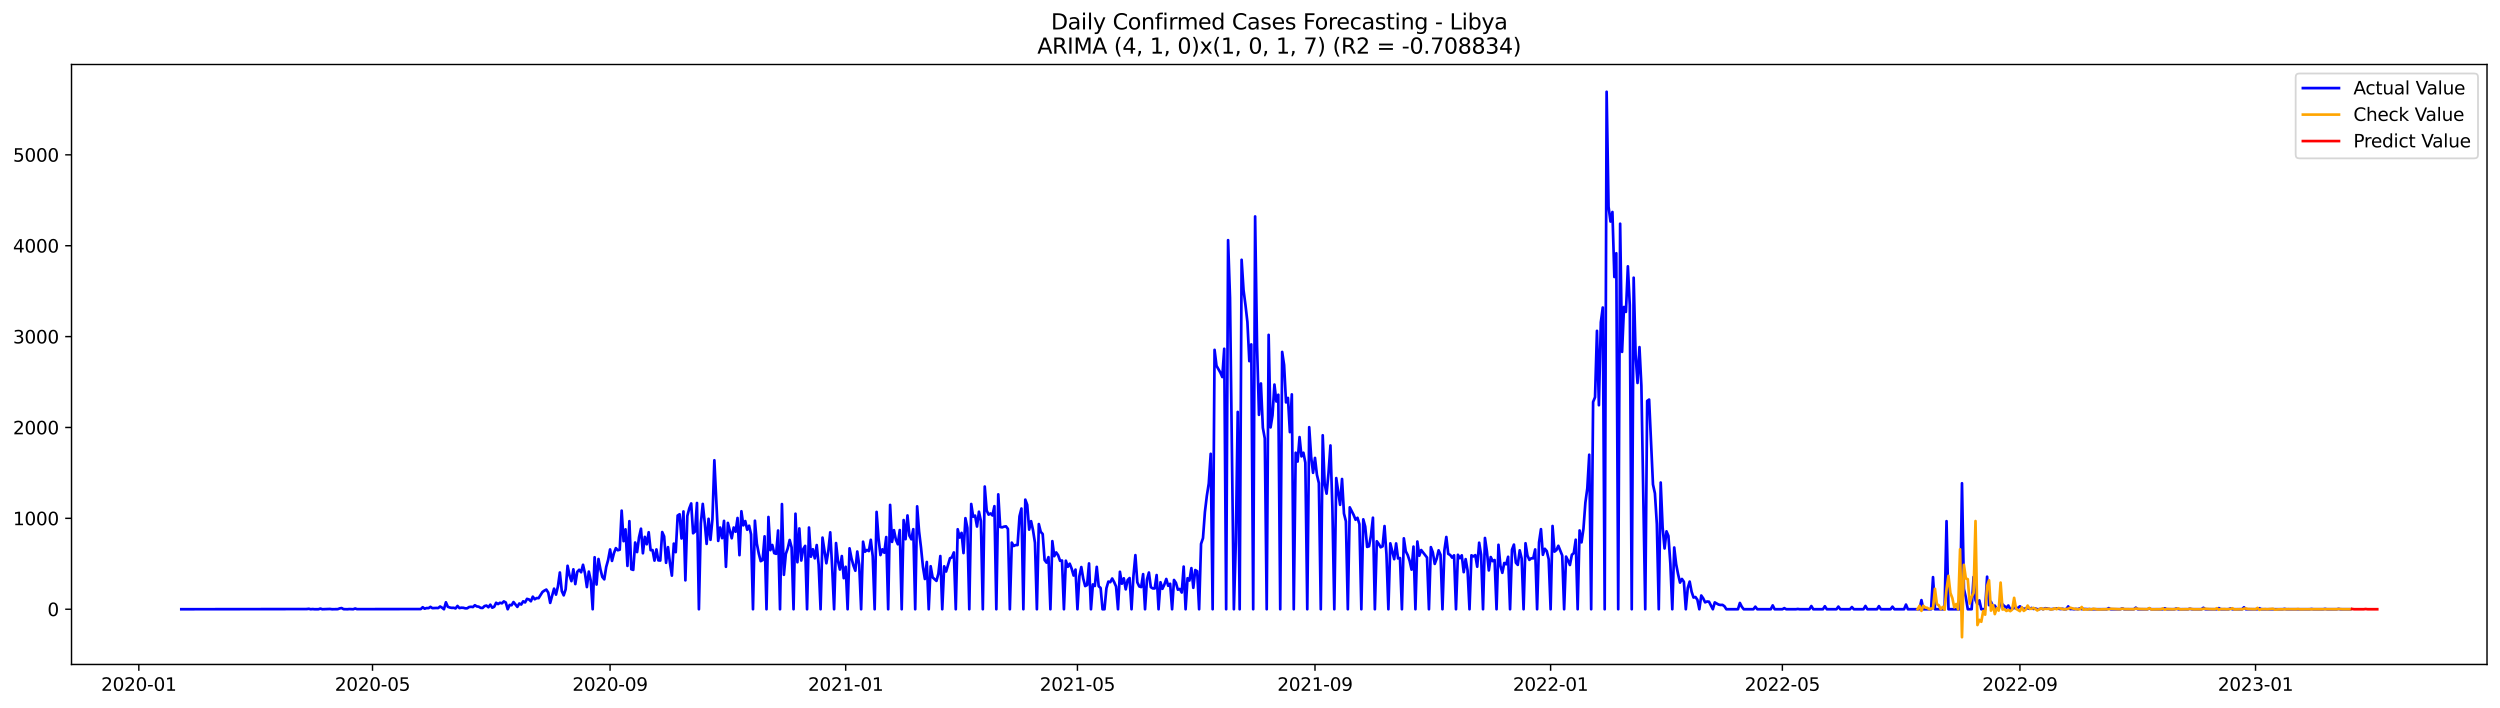 <?xml version="1.0" encoding="utf-8" standalone="no"?>
<!DOCTYPE svg PUBLIC "-//W3C//DTD SVG 1.1//EN"
  "http://www.w3.org/Graphics/SVG/1.1/DTD/svg11.dtd">
<svg xmlns:xlink="http://www.w3.org/1999/xlink" width="1386.05pt" height="392.274pt" viewBox="0 0 1386.05 392.274" xmlns="http://www.w3.org/2000/svg" version="1.1">
 <defs>
  <style type="text/css">*{stroke-linejoin: round; stroke-linecap: butt}</style>
 </defs>
 <g id="figure_1">
  <g id="patch_1">
   <path d="M 0 392.274 
L 1386.05 392.274 
L 1386.05 0 
L 0 0 
z
" style="fill: #ffffff"/>
  </g>
  <g id="axes_1">
   <g id="patch_2">
    <path d="M 39.65 368.396 
L 1378.85 368.396 
L 1378.85 35.755 
L 39.65 35.755 
z
" style="fill: #ffffff"/>
   </g>
   <g id="matplotlib.axis_1">
    <g id="xtick_1">
     <g id="line2d_1">
      <defs>
       <path id="m3327e5bf9e" d="M 0 0 
L 0 3.5 
" style="stroke: #000000; stroke-width: 0.8"/>
      </defs>
      <g>
       <use xlink:href="#m3327e5bf9e" x="76.966" y="368.396" style="stroke: #000000; stroke-width: 0.8"/>
      </g>
     </g>
     <g id="text_1">
      <!-- 2020-01 -->
      <g transform="translate(56.075 382.994)scale(0.1 -0.1)">
       <defs>
        <path id="DejaVuSans-32" d="M 1228 531 
L 3431 531 
L 3431 0 
L 469 0 
L 469 531 
Q 828 903 1448 1529 
Q 2069 2156 2228 2338 
Q 2531 2678 2651 2914 
Q 2772 3150 2772 3378 
Q 2772 3750 2511 3984 
Q 2250 4219 1831 4219 
Q 1534 4219 1204 4116 
Q 875 4013 500 3803 
L 500 4441 
Q 881 4594 1212 4672 
Q 1544 4750 1819 4750 
Q 2544 4750 2975 4387 
Q 3406 4025 3406 3419 
Q 3406 3131 3298 2873 
Q 3191 2616 2906 2266 
Q 2828 2175 2409 1742 
Q 1991 1309 1228 531 
z
" transform="scale(0.016)"/>
        <path id="DejaVuSans-30" d="M 2034 4250 
Q 1547 4250 1301 3770 
Q 1056 3291 1056 2328 
Q 1056 1369 1301 889 
Q 1547 409 2034 409 
Q 2525 409 2770 889 
Q 3016 1369 3016 2328 
Q 3016 3291 2770 3770 
Q 2525 4250 2034 4250 
z
M 2034 4750 
Q 2819 4750 3233 4129 
Q 3647 3509 3647 2328 
Q 3647 1150 3233 529 
Q 2819 -91 2034 -91 
Q 1250 -91 836 529 
Q 422 1150 422 2328 
Q 422 3509 836 4129 
Q 1250 4750 2034 4750 
z
" transform="scale(0.016)"/>
        <path id="DejaVuSans-2d" d="M 313 2009 
L 1997 2009 
L 1997 1497 
L 313 1497 
L 313 2009 
z
" transform="scale(0.016)"/>
        <path id="DejaVuSans-31" d="M 794 531 
L 1825 531 
L 1825 4091 
L 703 3866 
L 703 4441 
L 1819 4666 
L 2450 4666 
L 2450 531 
L 3481 531 
L 3481 0 
L 794 0 
L 794 531 
z
" transform="scale(0.016)"/>
       </defs>
       <use xlink:href="#DejaVuSans-32"/>
       <use xlink:href="#DejaVuSans-30" x="63.623"/>
       <use xlink:href="#DejaVuSans-32" x="127.246"/>
       <use xlink:href="#DejaVuSans-30" x="190.869"/>
       <use xlink:href="#DejaVuSans-2d" x="254.492"/>
       <use xlink:href="#DejaVuSans-30" x="290.576"/>
       <use xlink:href="#DejaVuSans-31" x="354.199"/>
      </g>
     </g>
    </g>
    <g id="xtick_2">
     <g id="line2d_2">
      <g>
       <use xlink:href="#m3327e5bf9e" x="206.528" y="368.396" style="stroke: #000000; stroke-width: 0.8"/>
      </g>
     </g>
     <g id="text_2">
      <!-- 2020-05 -->
      <g transform="translate(185.637 382.994)scale(0.1 -0.1)">
       <defs>
        <path id="DejaVuSans-35" d="M 691 4666 
L 3169 4666 
L 3169 4134 
L 1269 4134 
L 1269 2991 
Q 1406 3038 1543 3061 
Q 1681 3084 1819 3084 
Q 2600 3084 3056 2656 
Q 3513 2228 3513 1497 
Q 3513 744 3044 326 
Q 2575 -91 1722 -91 
Q 1428 -91 1123 -41 
Q 819 9 494 109 
L 494 744 
Q 775 591 1075 516 
Q 1375 441 1709 441 
Q 2250 441 2565 725 
Q 2881 1009 2881 1497 
Q 2881 1984 2565 2268 
Q 2250 2553 1709 2553 
Q 1456 2553 1204 2497 
Q 953 2441 691 2322 
L 691 4666 
z
" transform="scale(0.016)"/>
       </defs>
       <use xlink:href="#DejaVuSans-32"/>
       <use xlink:href="#DejaVuSans-30" x="63.623"/>
       <use xlink:href="#DejaVuSans-32" x="127.246"/>
       <use xlink:href="#DejaVuSans-30" x="190.869"/>
       <use xlink:href="#DejaVuSans-2d" x="254.492"/>
       <use xlink:href="#DejaVuSans-30" x="290.576"/>
       <use xlink:href="#DejaVuSans-35" x="354.199"/>
      </g>
     </g>
    </g>
    <g id="xtick_3">
     <g id="line2d_3">
      <g>
       <use xlink:href="#m3327e5bf9e" x="338.232" y="368.396" style="stroke: #000000; stroke-width: 0.8"/>
      </g>
     </g>
     <g id="text_3">
      <!-- 2020-09 -->
      <g transform="translate(317.34 382.994)scale(0.1 -0.1)">
       <defs>
        <path id="DejaVuSans-39" d="M 703 97 
L 703 672 
Q 941 559 1184 500 
Q 1428 441 1663 441 
Q 2288 441 2617 861 
Q 2947 1281 2994 2138 
Q 2813 1869 2534 1725 
Q 2256 1581 1919 1581 
Q 1219 1581 811 2004 
Q 403 2428 403 3163 
Q 403 3881 828 4315 
Q 1253 4750 1959 4750 
Q 2769 4750 3195 4129 
Q 3622 3509 3622 2328 
Q 3622 1225 3098 567 
Q 2575 -91 1691 -91 
Q 1453 -91 1209 -44 
Q 966 3 703 97 
z
M 1959 2075 
Q 2384 2075 2632 2365 
Q 2881 2656 2881 3163 
Q 2881 3666 2632 3958 
Q 2384 4250 1959 4250 
Q 1534 4250 1286 3958 
Q 1038 3666 1038 3163 
Q 1038 2656 1286 2365 
Q 1534 2075 1959 2075 
z
" transform="scale(0.016)"/>
       </defs>
       <use xlink:href="#DejaVuSans-32"/>
       <use xlink:href="#DejaVuSans-30" x="63.623"/>
       <use xlink:href="#DejaVuSans-32" x="127.246"/>
       <use xlink:href="#DejaVuSans-30" x="190.869"/>
       <use xlink:href="#DejaVuSans-2d" x="254.492"/>
       <use xlink:href="#DejaVuSans-30" x="290.576"/>
       <use xlink:href="#DejaVuSans-39" x="354.199"/>
      </g>
     </g>
    </g>
    <g id="xtick_4">
     <g id="line2d_4">
      <g>
       <use xlink:href="#m3327e5bf9e" x="468.864" y="368.396" style="stroke: #000000; stroke-width: 0.8"/>
      </g>
     </g>
     <g id="text_4">
      <!-- 2021-01 -->
      <g transform="translate(447.973 382.994)scale(0.1 -0.1)">
       <use xlink:href="#DejaVuSans-32"/>
       <use xlink:href="#DejaVuSans-30" x="63.623"/>
       <use xlink:href="#DejaVuSans-32" x="127.246"/>
       <use xlink:href="#DejaVuSans-31" x="190.869"/>
       <use xlink:href="#DejaVuSans-2d" x="254.492"/>
       <use xlink:href="#DejaVuSans-30" x="290.576"/>
       <use xlink:href="#DejaVuSans-31" x="354.199"/>
      </g>
     </g>
    </g>
    <g id="xtick_5">
     <g id="line2d_5">
      <g>
       <use xlink:href="#m3327e5bf9e" x="597.356" y="368.396" style="stroke: #000000; stroke-width: 0.8"/>
      </g>
     </g>
     <g id="text_5">
      <!-- 2021-05 -->
      <g transform="translate(576.464 382.994)scale(0.1 -0.1)">
       <use xlink:href="#DejaVuSans-32"/>
       <use xlink:href="#DejaVuSans-30" x="63.623"/>
       <use xlink:href="#DejaVuSans-32" x="127.246"/>
       <use xlink:href="#DejaVuSans-31" x="190.869"/>
       <use xlink:href="#DejaVuSans-2d" x="254.492"/>
       <use xlink:href="#DejaVuSans-30" x="290.576"/>
       <use xlink:href="#DejaVuSans-35" x="354.199"/>
      </g>
     </g>
    </g>
    <g id="xtick_6">
     <g id="line2d_6">
      <g>
       <use xlink:href="#m3327e5bf9e" x="729.059" y="368.396" style="stroke: #000000; stroke-width: 0.8"/>
      </g>
     </g>
     <g id="text_6">
      <!-- 2021-09 -->
      <g transform="translate(708.168 382.994)scale(0.1 -0.1)">
       <use xlink:href="#DejaVuSans-32"/>
       <use xlink:href="#DejaVuSans-30" x="63.623"/>
       <use xlink:href="#DejaVuSans-32" x="127.246"/>
       <use xlink:href="#DejaVuSans-31" x="190.869"/>
       <use xlink:href="#DejaVuSans-2d" x="254.492"/>
       <use xlink:href="#DejaVuSans-30" x="290.576"/>
       <use xlink:href="#DejaVuSans-39" x="354.199"/>
      </g>
     </g>
    </g>
    <g id="xtick_7">
     <g id="line2d_7">
      <g>
       <use xlink:href="#m3327e5bf9e" x="859.692" y="368.396" style="stroke: #000000; stroke-width: 0.8"/>
      </g>
     </g>
     <g id="text_7">
      <!-- 2022-01 -->
      <g transform="translate(838.8 382.994)scale(0.1 -0.1)">
       <use xlink:href="#DejaVuSans-32"/>
       <use xlink:href="#DejaVuSans-30" x="63.623"/>
       <use xlink:href="#DejaVuSans-32" x="127.246"/>
       <use xlink:href="#DejaVuSans-32" x="190.869"/>
       <use xlink:href="#DejaVuSans-2d" x="254.492"/>
       <use xlink:href="#DejaVuSans-30" x="290.576"/>
       <use xlink:href="#DejaVuSans-31" x="354.199"/>
      </g>
     </g>
    </g>
    <g id="xtick_8">
     <g id="line2d_8">
      <g>
       <use xlink:href="#m3327e5bf9e" x="988.183" y="368.396" style="stroke: #000000; stroke-width: 0.8"/>
      </g>
     </g>
     <g id="text_8">
      <!-- 2022-05 -->
      <g transform="translate(967.292 382.994)scale(0.1 -0.1)">
       <use xlink:href="#DejaVuSans-32"/>
       <use xlink:href="#DejaVuSans-30" x="63.623"/>
       <use xlink:href="#DejaVuSans-32" x="127.246"/>
       <use xlink:href="#DejaVuSans-32" x="190.869"/>
       <use xlink:href="#DejaVuSans-2d" x="254.492"/>
       <use xlink:href="#DejaVuSans-30" x="290.576"/>
       <use xlink:href="#DejaVuSans-35" x="354.199"/>
      </g>
     </g>
    </g>
    <g id="xtick_9">
     <g id="line2d_9">
      <g>
       <use xlink:href="#m3327e5bf9e" x="1119.887" y="368.396" style="stroke: #000000; stroke-width: 0.8"/>
      </g>
     </g>
     <g id="text_9">
      <!-- 2022-09 -->
      <g transform="translate(1098.995 382.994)scale(0.1 -0.1)">
       <use xlink:href="#DejaVuSans-32"/>
       <use xlink:href="#DejaVuSans-30" x="63.623"/>
       <use xlink:href="#DejaVuSans-32" x="127.246"/>
       <use xlink:href="#DejaVuSans-32" x="190.869"/>
       <use xlink:href="#DejaVuSans-2d" x="254.492"/>
       <use xlink:href="#DejaVuSans-30" x="290.576"/>
       <use xlink:href="#DejaVuSans-39" x="354.199"/>
      </g>
     </g>
    </g>
    <g id="xtick_10">
     <g id="line2d_10">
      <g>
       <use xlink:href="#m3327e5bf9e" x="1250.519" y="368.396" style="stroke: #000000; stroke-width: 0.8"/>
      </g>
     </g>
     <g id="text_10">
      <!-- 2023-01 -->
      <g transform="translate(1229.628 382.994)scale(0.1 -0.1)">
       <defs>
        <path id="DejaVuSans-33" d="M 2597 2516 
Q 3050 2419 3304 2112 
Q 3559 1806 3559 1356 
Q 3559 666 3084 287 
Q 2609 -91 1734 -91 
Q 1441 -91 1130 -33 
Q 819 25 488 141 
L 488 750 
Q 750 597 1062 519 
Q 1375 441 1716 441 
Q 2309 441 2620 675 
Q 2931 909 2931 1356 
Q 2931 1769 2642 2001 
Q 2353 2234 1838 2234 
L 1294 2234 
L 1294 2753 
L 1863 2753 
Q 2328 2753 2575 2939 
Q 2822 3125 2822 3475 
Q 2822 3834 2567 4026 
Q 2313 4219 1838 4219 
Q 1578 4219 1281 4162 
Q 984 4106 628 3988 
L 628 4550 
Q 988 4650 1302 4700 
Q 1616 4750 1894 4750 
Q 2613 4750 3031 4423 
Q 3450 4097 3450 3541 
Q 3450 3153 3228 2886 
Q 3006 2619 2597 2516 
z
" transform="scale(0.016)"/>
       </defs>
       <use xlink:href="#DejaVuSans-32"/>
       <use xlink:href="#DejaVuSans-30" x="63.623"/>
       <use xlink:href="#DejaVuSans-32" x="127.246"/>
       <use xlink:href="#DejaVuSans-33" x="190.869"/>
       <use xlink:href="#DejaVuSans-2d" x="254.492"/>
       <use xlink:href="#DejaVuSans-30" x="290.576"/>
       <use xlink:href="#DejaVuSans-31" x="354.199"/>
      </g>
     </g>
    </g>
   </g>
   <g id="matplotlib.axis_2">
    <g id="ytick_1">
     <g id="line2d_11">
      <defs>
       <path id="m303f64613f" d="M 0 0 
L -3.5 0 
" style="stroke: #000000; stroke-width: 0.8"/>
      </defs>
      <g>
       <use xlink:href="#m303f64613f" x="39.65" y="337.772" style="stroke: #000000; stroke-width: 0.8"/>
      </g>
     </g>
     <g id="text_11">
      <!-- 0 -->
      <g transform="translate(26.288 341.571)scale(0.1 -0.1)">
       <use xlink:href="#DejaVuSans-30"/>
      </g>
     </g>
    </g>
    <g id="ytick_2">
     <g id="line2d_12">
      <g>
       <use xlink:href="#m303f64613f" x="39.65" y="287.386" style="stroke: #000000; stroke-width: 0.8"/>
      </g>
     </g>
     <g id="text_12">
      <!-- 1000 -->
      <g transform="translate(7.2 291.186)scale(0.1 -0.1)">
       <use xlink:href="#DejaVuSans-31"/>
       <use xlink:href="#DejaVuSans-30" x="63.623"/>
       <use xlink:href="#DejaVuSans-30" x="127.246"/>
       <use xlink:href="#DejaVuSans-30" x="190.869"/>
      </g>
     </g>
    </g>
    <g id="ytick_3">
     <g id="line2d_13">
      <g>
       <use xlink:href="#m303f64613f" x="39.65" y="237.001" style="stroke: #000000; stroke-width: 0.8"/>
      </g>
     </g>
     <g id="text_13">
      <!-- 2000 -->
      <g transform="translate(7.2 240.8)scale(0.1 -0.1)">
       <use xlink:href="#DejaVuSans-32"/>
       <use xlink:href="#DejaVuSans-30" x="63.623"/>
       <use xlink:href="#DejaVuSans-30" x="127.246"/>
       <use xlink:href="#DejaVuSans-30" x="190.869"/>
      </g>
     </g>
    </g>
    <g id="ytick_4">
     <g id="line2d_14">
      <g>
       <use xlink:href="#m303f64613f" x="39.65" y="186.615" style="stroke: #000000; stroke-width: 0.8"/>
      </g>
     </g>
     <g id="text_14">
      <!-- 3000 -->
      <g transform="translate(7.2 190.414)scale(0.1 -0.1)">
       <use xlink:href="#DejaVuSans-33"/>
       <use xlink:href="#DejaVuSans-30" x="63.623"/>
       <use xlink:href="#DejaVuSans-30" x="127.246"/>
       <use xlink:href="#DejaVuSans-30" x="190.869"/>
      </g>
     </g>
    </g>
    <g id="ytick_5">
     <g id="line2d_15">
      <g>
       <use xlink:href="#m303f64613f" x="39.65" y="136.229" style="stroke: #000000; stroke-width: 0.8"/>
      </g>
     </g>
     <g id="text_15">
      <!-- 4000 -->
      <g transform="translate(7.2 140.028)scale(0.1 -0.1)">
       <defs>
        <path id="DejaVuSans-34" d="M 2419 4116 
L 825 1625 
L 2419 1625 
L 2419 4116 
z
M 2253 4666 
L 3047 4666 
L 3047 1625 
L 3713 1625 
L 3713 1100 
L 3047 1100 
L 3047 0 
L 2419 0 
L 2419 1100 
L 313 1100 
L 313 1709 
L 2253 4666 
z
" transform="scale(0.016)"/>
       </defs>
       <use xlink:href="#DejaVuSans-34"/>
       <use xlink:href="#DejaVuSans-30" x="63.623"/>
       <use xlink:href="#DejaVuSans-30" x="127.246"/>
       <use xlink:href="#DejaVuSans-30" x="190.869"/>
      </g>
     </g>
    </g>
    <g id="ytick_6">
     <g id="line2d_16">
      <g>
       <use xlink:href="#m303f64613f" x="39.65" y="85.843" style="stroke: #000000; stroke-width: 0.8"/>
      </g>
     </g>
     <g id="text_16">
      <!-- 5000 -->
      <g transform="translate(7.2 89.642)scale(0.1 -0.1)">
       <use xlink:href="#DejaVuSans-35"/>
       <use xlink:href="#DejaVuSans-30" x="63.623"/>
       <use xlink:href="#DejaVuSans-30" x="127.246"/>
       <use xlink:href="#DejaVuSans-30" x="190.869"/>
      </g>
     </g>
    </g>
   </g>
   <g id="line2d_17">
    <path d="M 100.523 337.772 
L 170.122 337.671 
L 171.193 337.52 
L 172.264 337.772 
L 173.334 337.671 
L 174.405 337.772 
L 176.547 337.772 
L 177.617 337.419 
L 178.688 337.772 
L 182.971 337.621 
L 184.042 337.772 
L 187.254 337.722 
L 188.325 337.319 
L 189.396 337.117 
L 190.467 337.722 
L 192.608 337.772 
L 193.679 337.671 
L 195.82 337.772 
L 196.891 337.369 
L 197.962 337.722 
L 233.297 337.671 
L 234.368 336.664 
L 235.439 337.47 
L 236.509 337.117 
L 237.58 337.168 
L 238.651 336.462 
L 239.722 337.168 
L 241.863 337.067 
L 242.934 337.117 
L 244.005 336.261 
L 245.075 336.916 
L 246.146 337.772 
L 247.217 333.943 
L 248.288 336.412 
L 249.358 336.815 
L 250.429 337.016 
L 251.5 336.966 
L 252.571 337.319 
L 253.641 335.958 
L 254.712 337.117 
L 255.783 336.916 
L 256.854 336.966 
L 257.925 337.268 
L 258.995 337.268 
L 260.066 336.563 
L 261.137 336.412 
L 262.208 336.563 
L 263.278 335.555 
L 264.349 336.21 
L 265.42 336.361 
L 266.491 337.016 
L 267.561 337.067 
L 268.632 336.009 
L 269.703 335.757 
L 270.774 336.664 
L 271.844 335.253 
L 272.915 336.916 
L 273.986 336.412 
L 275.057 334.195 
L 276.127 334.9 
L 277.198 334.195 
L 278.269 334.497 
L 279.34 333.439 
L 280.41 334.044 
L 281.481 337.772 
L 282.552 335.404 
L 283.623 335.555 
L 284.694 333.792 
L 286.835 336.462 
L 287.906 334.598 
L 288.977 335.152 
L 290.047 333.389 
L 291.118 333.993 
L 292.189 332.028 
L 293.26 332.33 
L 294.33 333.338 
L 295.401 330.819 
L 296.472 332.23 
L 297.543 331.575 
L 298.613 331.625 
L 300.755 328.199 
L 301.826 327.443 
L 302.896 326.889 
L 303.967 328.552 
L 305.038 334.245 
L 307.179 326.385 
L 308.25 329.66 
L 309.321 325.125 
L 310.392 317.416 
L 311.463 327.695 
L 312.533 330.063 
L 313.604 326.738 
L 314.675 313.688 
L 315.746 318.978 
L 316.816 322.203 
L 317.887 315.653 
L 318.958 323.815 
L 320.029 317.064 
L 321.099 315.905 
L 322.17 317.265 
L 323.241 313.134 
L 324.312 317.87 
L 325.382 325.478 
L 326.453 316.912 
L 327.524 321.85 
L 328.595 337.772 
L 329.665 308.951 
L 330.736 324.067 
L 331.807 309.909 
L 332.878 315.602 
L 333.948 319.885 
L 335.019 321.195 
L 336.09 314.343 
L 337.161 310.413 
L 338.232 304.618 
L 339.302 310.967 
L 340.373 306.684 
L 341.444 303.913 
L 342.515 305.072 
L 343.585 304.769 
L 344.656 283.104 
L 345.727 300.033 
L 346.798 293.483 
L 347.868 313.738 
L 348.939 288.948 
L 350.01 315.602 
L 351.081 315.955 
L 352.151 300.789 
L 353.222 306.079 
L 354.293 297.867 
L 355.364 293.13 
L 356.434 306.735 
L 357.505 297.665 
L 358.576 301.746 
L 359.647 295.095 
L 360.717 305.021 
L 361.788 304.971 
L 362.859 310.816 
L 363.93 304.618 
L 365.001 310.665 
L 366.071 310.765 
L 367.142 294.995 
L 368.213 297.413 
L 369.284 312.025 
L 370.354 303.359 
L 371.425 312.126 
L 372.496 319.129 
L 373.567 301.394 
L 374.637 306.13 
L 375.708 285.824 
L 376.779 285.119 
L 377.85 298.522 
L 378.92 283.557 
L 379.991 321.749 
L 381.062 286.076 
L 382.133 281.894 
L 383.203 279.123 
L 384.274 295.65 
L 385.345 294.692 
L 386.416 278.871 
L 387.487 337.772 
L 388.557 290.158 
L 389.628 279.375 
L 390.699 289.553 
L 391.77 301.545 
L 392.84 287.638 
L 393.911 299.277 
L 394.982 287.89 
L 396.053 255.19 
L 398.194 299.882 
L 399.265 292.475 
L 400.336 298.37 
L 401.406 288.797 
L 402.477 314.242 
L 403.548 289.906 
L 405.689 298.421 
L 406.76 292.475 
L 407.831 294.793 
L 408.902 287.185 
L 409.972 307.793 
L 411.043 283.456 
L 412.114 291.266 
L 413.185 288.898 
L 414.256 293.685 
L 415.326 291.468 
L 416.397 296.254 
L 417.468 337.772 
L 418.539 288.696 
L 419.609 301.394 
L 420.68 306.936 
L 421.751 311.118 
L 422.822 310.513 
L 423.892 297.363 
L 424.963 337.772 
L 426.034 286.631 
L 427.105 305.021 
L 428.175 302.149 
L 429.246 306.684 
L 430.317 307.037 
L 431.388 294.138 
L 432.458 337.772 
L 433.529 279.476 
L 434.6 318.676 
L 435.671 307.138 
L 436.741 304.014 
L 437.812 299.378 
L 438.883 303.51 
L 439.954 337.772 
L 441.025 284.817 
L 442.095 311.723 
L 443.166 292.979 
L 444.237 310.765 
L 445.308 304.467 
L 446.378 302.653 
L 447.449 337.772 
L 448.52 292.475 
L 449.591 308.649 
L 450.661 304.518 
L 451.732 309.556 
L 452.803 302.2 
L 453.874 313.134 
L 454.944 337.772 
L 456.015 298.068 
L 458.157 312.277 
L 459.227 305.525 
L 460.298 295.146 
L 461.369 314.544 
L 462.44 337.772 
L 463.51 301.091 
L 464.581 310.967 
L 465.652 315.754 
L 466.723 308.296 
L 467.794 320.54 
L 468.864 314.242 
L 469.935 337.772 
L 471.006 304.014 
L 472.077 309.506 
L 473.147 313.537 
L 474.218 316.409 
L 475.289 305.777 
L 476.36 313.234 
L 477.43 337.772 
L 478.501 300.336 
L 479.572 305.878 
L 480.643 304.921 
L 481.713 305.525 
L 482.784 299.277 
L 483.855 308.397 
L 484.926 337.772 
L 485.996 283.809 
L 487.067 298.421 
L 488.138 307.742 
L 489.209 304.568 
L 490.28 306.432 
L 491.35 297.766 
L 492.421 337.772 
L 493.492 279.929 
L 494.563 300.436 
L 495.633 293.937 
L 496.704 299.227 
L 497.775 301.746 
L 498.846 293.886 
L 499.916 337.772 
L 500.987 288.344 
L 502.058 298.925 
L 503.129 285.774 
L 504.199 297.01 
L 505.27 298.975 
L 506.341 293.382 
L 507.412 337.772 
L 508.482 280.735 
L 509.553 294.642 
L 510.624 303.56 
L 511.695 314.242 
L 512.765 320.994 
L 513.836 311.572 
L 514.907 337.772 
L 515.978 313.94 
L 517.049 320.087 
L 519.19 322.052 
L 520.261 318.021 
L 521.332 308.296 
L 522.402 337.772 
L 523.473 313.99 
L 524.544 316.862 
L 526.685 309.506 
L 527.756 309.002 
L 528.827 306.281 
L 529.898 337.772 
L 530.968 293.433 
L 532.039 298.018 
L 533.11 295.448 
L 534.181 306.634 
L 535.251 287.286 
L 536.322 292.677 
L 537.393 337.772 
L 538.464 279.425 
L 539.534 286.479 
L 540.605 285.875 
L 541.676 291.921 
L 542.747 283.708 
L 543.818 288.797 
L 544.888 337.772 
L 545.959 269.751 
L 547.03 283.003 
L 548.101 285.321 
L 549.171 284.666 
L 550.242 285.774 
L 551.313 280.635 
L 552.384 337.772 
L 553.454 274.085 
L 554.525 292.173 
L 555.596 292.375 
L 556.667 291.971 
L 557.737 291.82 
L 558.808 293.231 
L 559.879 337.772 
L 560.95 300.839 
L 562.02 302.704 
L 563.091 302.2 
L 564.162 302.2 
L 565.233 286.227 
L 566.303 281.945 
L 567.374 337.772 
L 568.445 277.007 
L 569.516 279.929 
L 570.587 293.634 
L 571.657 288.948 
L 572.728 293.987 
L 573.799 300.89 
L 574.87 337.772 
L 575.94 290.561 
L 577.011 294.894 
L 578.082 296.053 
L 579.153 310.513 
L 580.223 311.924 
L 581.294 308.901 
L 582.365 337.772 
L 583.436 300.033 
L 584.506 308.347 
L 585.577 306.281 
L 586.648 307.843 
L 587.719 310.917 
L 588.789 310.765 
L 589.86 337.772 
L 590.931 310.866 
L 592.002 314.242 
L 593.072 312.529 
L 594.143 315.25 
L 595.214 319.079 
L 596.285 315.804 
L 597.356 337.772 
L 598.426 319.482 
L 599.497 314.393 
L 600.568 320.792 
L 601.639 324.924 
L 602.709 324.37 
L 603.78 312.378 
L 604.851 337.772 
L 605.922 324.017 
L 606.992 324.873 
L 608.063 314.292 
L 609.134 325.025 
L 610.205 325.982 
L 611.275 337.772 
L 612.346 337.772 
L 613.417 326.133 
L 614.488 322.455 
L 615.558 322.757 
L 616.629 320.742 
L 617.7 322.707 
L 618.771 325.176 
L 619.842 337.772 
L 620.912 317.013 
L 621.983 323.614 
L 623.054 320.641 
L 624.125 326.738 
L 625.195 321.598 
L 626.266 320.49 
L 627.337 337.772 
L 628.408 319.331 
L 629.478 307.793 
L 630.549 322.858 
L 631.62 325.125 
L 632.691 325.478 
L 633.761 318.323 
L 634.832 337.772 
L 635.903 321.246 
L 636.974 317.416 
L 638.044 325.528 
L 639.115 326.234 
L 640.186 326.234 
L 641.257 318.827 
L 642.327 337.772 
L 643.398 322.808 
L 644.469 326.435 
L 645.54 324.118 
L 646.611 320.994 
L 647.681 324.773 
L 648.752 323.664 
L 649.823 337.772 
L 650.894 321.548 
L 651.964 323.16 
L 653.035 326.939 
L 654.106 326.536 
L 655.177 328.501 
L 656.247 314.141 
L 657.318 337.772 
L 658.389 320.591 
L 659.46 321.85 
L 660.53 314.998 
L 661.601 325.881 
L 662.672 316.056 
L 663.743 316.711 
L 664.813 337.772 
L 665.884 301.545 
L 666.955 298.37 
L 668.026 283.859 
L 669.096 274.891 
L 670.167 268.038 
L 671.238 251.612 
L 672.309 337.772 
L 673.38 193.971 
L 674.45 202.789 
L 676.592 206.568 
L 677.663 209.036 
L 678.733 193.366 
L 679.804 337.772 
L 680.875 133.155 
L 681.946 165.201 
L 684.087 337.772 
L 685.158 300.89 
L 686.229 228.385 
L 687.299 337.772 
L 688.37 144.039 
L 689.441 160.817 
L 690.512 169.081 
L 691.582 178.503 
L 692.653 200.219 
L 693.724 190.948 
L 694.795 337.772 
L 695.865 120.005 
L 696.936 192.056 
L 698.007 229.997 
L 699.078 212.614 
L 700.149 237.152 
L 701.219 243.097 
L 702.29 337.772 
L 703.361 185.657 
L 704.432 236.95 
L 705.502 230.249 
L 706.573 213.218 
L 707.644 222.59 
L 708.715 218.862 
L 709.785 337.772 
L 710.856 195.13 
L 711.927 202.335 
L 712.998 223.094 
L 714.068 220.625 
L 715.139 239.57 
L 716.21 218.66 
L 717.281 337.772 
L 718.351 251.008 
L 719.422 255.895 
L 720.493 242.341 
L 721.564 253.023 
L 722.635 251.008 
L 723.705 256.5 
L 724.776 337.772 
L 725.847 236.849 
L 726.918 253.225 
L 727.988 262.143 
L 729.059 253.88 
L 730.13 263.252 
L 731.201 267.837 
L 732.271 337.772 
L 733.342 241.334 
L 734.413 268.29 
L 735.484 273.681 
L 736.554 262.244 
L 737.625 246.977 
L 738.696 281.491 
L 739.767 337.772 
L 740.837 265.065 
L 742.979 279.879 
L 744.05 265.569 
L 745.12 284.716 
L 746.191 288.999 
L 747.262 337.772 
L 748.333 281.29 
L 750.474 285.472 
L 751.545 288.142 
L 752.616 287.084 
L 753.687 290.611 
L 754.757 337.772 
L 755.828 287.941 
L 756.899 291.921 
L 757.97 303.208 
L 759.04 302.855 
L 760.111 296.708 
L 761.182 287.034 
L 762.253 337.772 
L 763.323 300.084 
L 764.394 301.545 
L 765.465 303.409 
L 766.536 302.905 
L 767.606 291.669 
L 768.677 307.339 
L 769.748 337.772 
L 770.819 301.242 
L 772.96 310.01 
L 774.031 301.293 
L 775.102 309.607 
L 776.173 309.405 
L 777.243 337.772 
L 778.314 298.471 
L 779.385 305.626 
L 780.456 307.742 
L 781.526 310.967 
L 782.597 315.804 
L 783.668 303.056 
L 784.739 337.772 
L 785.809 300.235 
L 786.88 308.095 
L 787.951 304.971 
L 791.163 309.103 
L 792.234 337.772 
L 793.305 303.359 
L 794.375 306.231 
L 795.446 312.63 
L 796.517 309.758 
L 797.588 305.122 
L 798.658 307.591 
L 799.729 337.772 
L 800.8 305.122 
L 801.871 297.715 
L 802.942 307.087 
L 804.012 307.692 
L 805.083 309.153 
L 806.154 307.893 
L 807.225 337.772 
L 808.295 307.591 
L 809.366 309.455 
L 810.437 307.893 
L 811.508 317.215 
L 812.578 310.01 
L 813.649 316.157 
L 814.72 337.772 
L 815.791 307.893 
L 816.861 308.498 
L 817.932 307.793 
L 819.003 314.192 
L 820.074 300.89 
L 821.144 307.541 
L 822.215 337.772 
L 823.286 298.27 
L 824.357 305.626 
L 825.428 316.257 
L 826.498 308.851 
L 827.569 311.118 
L 828.64 310.513 
L 829.711 337.772 
L 830.781 302.049 
L 831.852 313.637 
L 832.923 317.567 
L 833.994 312.126 
L 835.064 312.831 
L 836.135 308.7 
L 837.206 337.772 
L 838.277 304.769 
L 839.347 301.948 
L 840.418 311.975 
L 841.489 313.184 
L 842.56 305.122 
L 843.63 309.607 
L 844.701 337.772 
L 845.772 301.192 
L 846.843 307.944 
L 847.913 310.413 
L 848.984 309.506 
L 850.055 309.556 
L 851.126 304.618 
L 852.197 337.772 
L 853.267 300.739 
L 854.338 293.382 
L 855.409 307.591 
L 856.48 304.266 
L 857.55 305.525 
L 858.621 310.01 
L 859.692 337.772 
L 860.763 291.619 
L 861.833 305.828 
L 862.904 304.971 
L 863.975 302.603 
L 866.116 307.944 
L 867.187 337.772 
L 868.258 308.599 
L 869.329 310.765 
L 870.399 313.234 
L 871.47 307.591 
L 872.541 306.634 
L 873.612 299.227 
L 874.682 337.772 
L 875.753 294.088 
L 876.824 300.688 
L 877.895 293.181 
L 878.966 278.67 
L 880.036 270.709 
L 881.107 252.116 
L 882.178 337.772 
L 883.249 222.842 
L 884.319 220.222 
L 885.39 183.44 
L 886.461 224.656 
L 887.532 178.704 
L 888.602 170.491 
L 889.673 337.772 
L 890.744 50.876 
L 891.815 114.614 
L 892.885 122.826 
L 893.956 117.536 
L 895.027 153.562 
L 896.098 140.411 
L 897.168 337.772 
L 898.239 124.036 
L 899.31 195.08 
L 900.381 170.189 
L 901.451 172.91 
L 902.522 147.667 
L 903.593 169.232 
L 904.664 337.772 
L 905.735 153.965 
L 906.805 196.692 
L 907.876 212.312 
L 908.947 192.46 
L 910.018 213.974 
L 912.159 337.772 
L 913.23 222.288 
L 914.301 221.532 
L 916.442 268.592 
L 917.513 273.48 
L 918.584 290.51 
L 919.654 337.772 
L 920.725 267.534 
L 921.796 292.526 
L 922.867 304.064 
L 923.937 294.592 
L 925.008 297.161 
L 926.079 312.529 
L 927.15 337.772 
L 928.22 303.56 
L 929.291 312.831 
L 930.362 318.323 
L 931.433 323.009 
L 932.504 320.994 
L 933.574 322.556 
L 934.645 337.772 
L 935.716 326.032 
L 936.787 322.455 
L 937.857 328.048 
L 938.928 331.272 
L 939.999 331.02 
L 941.07 332.532 
L 942.14 337.772 
L 943.211 330.164 
L 944.282 331.726 
L 945.353 333.943 
L 946.423 333.489 
L 947.494 333.59 
L 949.636 337.772 
L 950.706 333.993 
L 952.848 335.202 
L 953.919 335.404 
L 954.99 335.354 
L 956.06 336.109 
L 957.131 337.772 
L 963.556 337.772 
L 964.626 334.296 
L 965.697 336.412 
L 966.768 337.772 
L 972.122 337.772 
L 973.192 336.361 
L 974.263 337.772 
L 981.759 337.772 
L 982.829 335.656 
L 983.9 337.772 
L 988.183 337.772 
L 989.254 337.168 
L 990.325 337.772 
L 995.678 337.772 
L 996.749 337.621 
L 997.82 337.772 
L 1003.174 337.772 
L 1004.244 336.009 
L 1005.315 337.772 
L 1010.669 337.772 
L 1011.74 336.109 
L 1012.811 337.772 
L 1018.164 337.772 
L 1019.235 336.311 
L 1020.306 337.772 
L 1025.66 337.772 
L 1026.73 336.563 
L 1027.801 337.772 
L 1033.155 337.772 
L 1034.226 335.958 
L 1035.297 337.772 
L 1040.65 337.772 
L 1041.721 336.059 
L 1042.792 337.772 
L 1048.146 337.772 
L 1049.216 336.361 
L 1050.287 337.772 
L 1055.641 337.772 
L 1056.712 335.202 
L 1057.783 337.772 
L 1064.207 337.772 
L 1065.278 332.734 
L 1066.349 337.772 
L 1070.632 337.772 
L 1071.702 319.986 
L 1072.773 337.772 
L 1078.127 337.772 
L 1079.198 288.948 
L 1080.268 337.772 
L 1086.693 337.772 
L 1087.764 267.937 
L 1088.835 326.536 
L 1089.905 331.222 
L 1090.976 337.772 
L 1093.118 337.772 
L 1094.188 319.885 
L 1095.259 332.734 
L 1096.33 335.051 
L 1097.401 332.885 
L 1098.471 337.772 
L 1100.613 337.772 
L 1101.684 319.734 
L 1102.754 335.505 
L 1103.825 333.641 
L 1104.896 336.059 
L 1105.967 335.757 
L 1107.037 337.772 
L 1108.108 337.772 
L 1109.179 333.389 
L 1110.25 335.152 
L 1112.391 336.966 
L 1113.462 335.706 
L 1114.533 337.772 
L 1115.604 337.52 
L 1116.674 336.916 
L 1117.745 337.419 
L 1118.816 337.016 
L 1119.887 336.16 
L 1122.028 337.772 
L 1123.099 337.218 
L 1124.17 337.218 
L 1125.24 337.571 
L 1126.311 337.067 
L 1127.382 337.621 
L 1128.453 337.369 
L 1129.523 337.772 
L 1130.594 337.772 
L 1131.665 337.319 
L 1132.736 337.772 
L 1133.806 337.218 
L 1134.877 337.319 
L 1137.019 337.772 
L 1139.16 337.47 
L 1140.231 337.319 
L 1142.373 337.671 
L 1143.443 337.52 
L 1144.514 337.772 
L 1145.585 337.722 
L 1146.656 336.21 
L 1147.726 337.671 
L 1148.797 337.621 
L 1149.868 337.772 
L 1150.939 337.621 
L 1152.009 337.772 
L 1153.08 337.268 
L 1154.151 337.722 
L 1155.222 337.621 
L 1157.363 337.722 
L 1160.575 337.772 
L 1168.071 337.772 
L 1169.142 337.168 
L 1170.212 337.772 
L 1175.566 337.772 
L 1176.637 337.268 
L 1177.708 337.772 
L 1183.061 337.772 
L 1184.132 336.916 
L 1185.203 337.772 
L 1190.557 337.772 
L 1191.628 337.319 
L 1192.698 337.772 
L 1199.123 337.772 
L 1200.194 337.268 
L 1201.264 337.772 
L 1205.547 337.772 
L 1206.618 337.369 
L 1207.689 337.772 
L 1213.043 337.772 
L 1214.114 337.47 
L 1215.184 337.772 
L 1220.538 337.772 
L 1221.609 336.966 
L 1222.68 337.772 
L 1229.104 337.772 
L 1230.175 337.168 
L 1231.246 337.772 
L 1235.529 337.772 
L 1236.599 337.319 
L 1237.67 337.772 
L 1243.024 337.772 
L 1244.095 336.714 
L 1245.166 337.772 
L 1251.59 337.772 
L 1252.661 337.218 
L 1253.732 337.772 
L 1265.51 337.772 
L 1266.581 337.571 
L 1267.652 337.772 
L 1280.501 337.772 
L 1281.571 337.621 
L 1282.642 337.772 
L 1287.996 337.772 
L 1289.067 337.571 
L 1290.138 337.772 
L 1295.491 337.772 
L 1296.562 337.571 
L 1297.633 337.772 
L 1302.987 337.772 
L 1302.987 337.772 
" clip-path="url(#p6a08f2d5f0)" style="fill: none; stroke: #0000ff; stroke-width: 1.5; stroke-linecap: square"/>
   </g>
   <g id="line2d_18">
    <path d="M 1063.136 337.772 
L 1064.207 335.873 
L 1065.278 338.669 
L 1066.349 335.867 
L 1067.419 336.837 
L 1068.49 336.978 
L 1069.561 337.761 
L 1070.632 337.382 
L 1071.702 337.315 
L 1072.773 326.44 
L 1073.844 334.936 
L 1074.915 335.621 
L 1075.985 337.762 
L 1077.056 336.528 
L 1078.127 338.016 
L 1079.198 326.544 
L 1080.268 319.262 
L 1081.339 328.751 
L 1082.41 331.59 
L 1083.481 336.721 
L 1084.552 334.882 
L 1085.622 337.831 
L 1086.693 304.553 
L 1087.764 353.276 
L 1088.835 313.171 
L 1089.905 320.721 
L 1090.976 321.115 
L 1092.047 334.624 
L 1093.118 330.911 
L 1094.188 328.706 
L 1095.259 288.895 
L 1096.33 346.533 
L 1097.401 343.676 
L 1098.471 344.712 
L 1099.542 338.749 
L 1100.613 340.769 
L 1101.684 324.978 
L 1102.754 321.721 
L 1103.825 338.53 
L 1104.896 335.388 
L 1105.967 340.462 
L 1107.037 337.25 
L 1108.108 338.523 
L 1109.179 323.019 
L 1110.25 337.929 
L 1111.321 337.707 
L 1112.391 338.723 
L 1113.462 338.172 
L 1114.533 338.821 
L 1115.604 337.993 
L 1116.674 331.472 
L 1117.745 337.539 
L 1119.887 338.829 
L 1120.957 336.735 
L 1122.028 338.678 
L 1123.099 337.931 
L 1124.17 335.76 
L 1125.24 337.46 
L 1126.311 337.523 
L 1127.382 337.041 
L 1128.453 337.591 
L 1129.523 338.449 
L 1130.594 337.755 
L 1131.665 337.253 
L 1132.736 337.809 
L 1133.806 337.464 
L 1134.877 337.592 
L 1135.948 337.406 
L 1137.019 337.941 
L 1138.09 337.765 
L 1139.16 337.288 
L 1140.231 337.753 
L 1141.302 337.137 
L 1143.443 337.65 
L 1144.514 337.872 
L 1145.585 337.645 
L 1146.656 337.535 
L 1147.726 336.921 
L 1149.868 337.534 
L 1152.009 337.777 
L 1153.08 337.768 
L 1154.151 336.544 
L 1155.222 338.013 
L 1156.292 337.776 
L 1157.363 337.943 
L 1158.434 337.644 
L 1159.505 337.935 
L 1160.575 337.478 
L 1162.717 337.865 
L 1163.788 337.898 
L 1165.929 337.805 
L 1167 337.82 
L 1168.071 337.717 
L 1169.142 337.746 
L 1170.212 337.512 
L 1174.495 337.752 
L 1175.566 337.762 
L 1176.637 337.395 
L 1177.708 337.719 
L 1183.061 337.77 
L 1184.132 337.366 
L 1186.274 337.658 
L 1190.557 337.772 
L 1191.628 337.139 
L 1192.698 337.857 
L 1196.981 337.786 
L 1198.052 337.772 
L 1199.123 337.336 
L 1200.194 337.978 
L 1201.264 337.643 
L 1204.477 337.79 
L 1206.618 337.667 
L 1207.689 337.316 
L 1208.76 337.846 
L 1211.972 337.759 
L 1213.043 337.797 
L 1214.114 337.495 
L 1216.255 337.802 
L 1220.538 337.778 
L 1221.609 337.517 
L 1222.68 337.494 
L 1224.821 337.683 
L 1226.963 337.73 
L 1228.033 337.774 
L 1229.104 337.207 
L 1230.175 338.035 
L 1231.246 337.63 
L 1232.316 337.718 
L 1233.387 337.688 
L 1234.458 337.797 
L 1236.599 337.636 
L 1237.67 337.243 
L 1238.741 337.872 
L 1241.953 337.759 
L 1243.024 337.802 
L 1244.095 337.456 
L 1245.166 337.331 
L 1246.236 337.63 
L 1250.519 337.779 
L 1251.59 337.035 
L 1252.661 338.098 
L 1253.732 337.705 
L 1254.802 337.764 
L 1255.873 337.705 
L 1256.944 337.813 
L 1260.156 337.504 
L 1261.227 337.982 
L 1263.368 337.825 
L 1268.722 337.741 
L 1271.935 337.768 
L 1273.005 337.78 
L 1274.076 337.638 
L 1275.147 337.816 
L 1279.43 337.783 
L 1291.208 337.751 
L 1295.491 337.773 
L 1296.562 337.622 
L 1298.704 337.76 
L 1302.987 337.772 
L 1302.987 337.772 
" clip-path="url(#p6a08f2d5f0)" style="fill: none; stroke: #ffa500; stroke-width: 1.5; stroke-linecap: square"/>
   </g>
   <g id="line2d_19">
    <path d="M 1304.057 337.61 
L 1305.128 337.772 
L 1306.199 337.772 
L 1307.27 337.772 
L 1308.34 337.772 
L 1309.411 337.772 
L 1310.482 337.772 
L 1311.553 337.632 
L 1312.623 337.772 
L 1313.694 337.772 
L 1314.765 337.772 
L 1315.836 337.772 
L 1316.907 337.772 
L 1317.977 337.772 
" clip-path="url(#p6a08f2d5f0)" style="fill: none; stroke: #ff0000; stroke-width: 1.5; stroke-linecap: square"/>
   </g>
   <g id="patch_3">
    <path d="M 39.65 368.396 
L 39.65 35.755 
" style="fill: none; stroke: #000000; stroke-width: 0.8; stroke-linejoin: miter; stroke-linecap: square"/>
   </g>
   <g id="patch_4">
    <path d="M 1378.85 368.396 
L 1378.85 35.755 
" style="fill: none; stroke: #000000; stroke-width: 0.8; stroke-linejoin: miter; stroke-linecap: square"/>
   </g>
   <g id="patch_5">
    <path d="M 39.65 368.396 
L 1378.85 368.396 
" style="fill: none; stroke: #000000; stroke-width: 0.8; stroke-linejoin: miter; stroke-linecap: square"/>
   </g>
   <g id="patch_6">
    <path d="M 39.65 35.755 
L 1378.85 35.755 
" style="fill: none; stroke: #000000; stroke-width: 0.8; stroke-linejoin: miter; stroke-linecap: square"/>
   </g>
   <g id="text_17">
    <!-- Daily Confirmed Cases Forecasting - Libya -->
    <g transform="translate(582.702 16.318)scale(0.12 -0.12)">
     <defs>
      <path id="DejaVuSans-44" d="M 1259 4147 
L 1259 519 
L 2022 519 
Q 2988 519 3436 956 
Q 3884 1394 3884 2338 
Q 3884 3275 3436 3711 
Q 2988 4147 2022 4147 
L 1259 4147 
z
M 628 4666 
L 1925 4666 
Q 3281 4666 3915 4102 
Q 4550 3538 4550 2338 
Q 4550 1131 3912 565 
Q 3275 0 1925 0 
L 628 0 
L 628 4666 
z
" transform="scale(0.016)"/>
      <path id="DejaVuSans-61" d="M 2194 1759 
Q 1497 1759 1228 1600 
Q 959 1441 959 1056 
Q 959 750 1161 570 
Q 1363 391 1709 391 
Q 2188 391 2477 730 
Q 2766 1069 2766 1631 
L 2766 1759 
L 2194 1759 
z
M 3341 1997 
L 3341 0 
L 2766 0 
L 2766 531 
Q 2569 213 2275 61 
Q 1981 -91 1556 -91 
Q 1019 -91 701 211 
Q 384 513 384 1019 
Q 384 1609 779 1909 
Q 1175 2209 1959 2209 
L 2766 2209 
L 2766 2266 
Q 2766 2663 2505 2880 
Q 2244 3097 1772 3097 
Q 1472 3097 1187 3025 
Q 903 2953 641 2809 
L 641 3341 
Q 956 3463 1253 3523 
Q 1550 3584 1831 3584 
Q 2591 3584 2966 3190 
Q 3341 2797 3341 1997 
z
" transform="scale(0.016)"/>
      <path id="DejaVuSans-69" d="M 603 3500 
L 1178 3500 
L 1178 0 
L 603 0 
L 603 3500 
z
M 603 4863 
L 1178 4863 
L 1178 4134 
L 603 4134 
L 603 4863 
z
" transform="scale(0.016)"/>
      <path id="DejaVuSans-6c" d="M 603 4863 
L 1178 4863 
L 1178 0 
L 603 0 
L 603 4863 
z
" transform="scale(0.016)"/>
      <path id="DejaVuSans-79" d="M 2059 -325 
Q 1816 -950 1584 -1140 
Q 1353 -1331 966 -1331 
L 506 -1331 
L 506 -850 
L 844 -850 
Q 1081 -850 1212 -737 
Q 1344 -625 1503 -206 
L 1606 56 
L 191 3500 
L 800 3500 
L 1894 763 
L 2988 3500 
L 3597 3500 
L 2059 -325 
z
" transform="scale(0.016)"/>
      <path id="DejaVuSans-20" transform="scale(0.016)"/>
      <path id="DejaVuSans-43" d="M 4122 4306 
L 4122 3641 
Q 3803 3938 3442 4084 
Q 3081 4231 2675 4231 
Q 1875 4231 1450 3742 
Q 1025 3253 1025 2328 
Q 1025 1406 1450 917 
Q 1875 428 2675 428 
Q 3081 428 3442 575 
Q 3803 722 4122 1019 
L 4122 359 
Q 3791 134 3420 21 
Q 3050 -91 2638 -91 
Q 1578 -91 968 557 
Q 359 1206 359 2328 
Q 359 3453 968 4101 
Q 1578 4750 2638 4750 
Q 3056 4750 3426 4639 
Q 3797 4528 4122 4306 
z
" transform="scale(0.016)"/>
      <path id="DejaVuSans-6f" d="M 1959 3097 
Q 1497 3097 1228 2736 
Q 959 2375 959 1747 
Q 959 1119 1226 758 
Q 1494 397 1959 397 
Q 2419 397 2687 759 
Q 2956 1122 2956 1747 
Q 2956 2369 2687 2733 
Q 2419 3097 1959 3097 
z
M 1959 3584 
Q 2709 3584 3137 3096 
Q 3566 2609 3566 1747 
Q 3566 888 3137 398 
Q 2709 -91 1959 -91 
Q 1206 -91 779 398 
Q 353 888 353 1747 
Q 353 2609 779 3096 
Q 1206 3584 1959 3584 
z
" transform="scale(0.016)"/>
      <path id="DejaVuSans-6e" d="M 3513 2113 
L 3513 0 
L 2938 0 
L 2938 2094 
Q 2938 2591 2744 2837 
Q 2550 3084 2163 3084 
Q 1697 3084 1428 2787 
Q 1159 2491 1159 1978 
L 1159 0 
L 581 0 
L 581 3500 
L 1159 3500 
L 1159 2956 
Q 1366 3272 1645 3428 
Q 1925 3584 2291 3584 
Q 2894 3584 3203 3211 
Q 3513 2838 3513 2113 
z
" transform="scale(0.016)"/>
      <path id="DejaVuSans-66" d="M 2375 4863 
L 2375 4384 
L 1825 4384 
Q 1516 4384 1395 4259 
Q 1275 4134 1275 3809 
L 1275 3500 
L 2222 3500 
L 2222 3053 
L 1275 3053 
L 1275 0 
L 697 0 
L 697 3053 
L 147 3053 
L 147 3500 
L 697 3500 
L 697 3744 
Q 697 4328 969 4595 
Q 1241 4863 1831 4863 
L 2375 4863 
z
" transform="scale(0.016)"/>
      <path id="DejaVuSans-72" d="M 2631 2963 
Q 2534 3019 2420 3045 
Q 2306 3072 2169 3072 
Q 1681 3072 1420 2755 
Q 1159 2438 1159 1844 
L 1159 0 
L 581 0 
L 581 3500 
L 1159 3500 
L 1159 2956 
Q 1341 3275 1631 3429 
Q 1922 3584 2338 3584 
Q 2397 3584 2469 3576 
Q 2541 3569 2628 3553 
L 2631 2963 
z
" transform="scale(0.016)"/>
      <path id="DejaVuSans-6d" d="M 3328 2828 
Q 3544 3216 3844 3400 
Q 4144 3584 4550 3584 
Q 5097 3584 5394 3201 
Q 5691 2819 5691 2113 
L 5691 0 
L 5113 0 
L 5113 2094 
Q 5113 2597 4934 2840 
Q 4756 3084 4391 3084 
Q 3944 3084 3684 2787 
Q 3425 2491 3425 1978 
L 3425 0 
L 2847 0 
L 2847 2094 
Q 2847 2600 2669 2842 
Q 2491 3084 2119 3084 
Q 1678 3084 1418 2786 
Q 1159 2488 1159 1978 
L 1159 0 
L 581 0 
L 581 3500 
L 1159 3500 
L 1159 2956 
Q 1356 3278 1631 3431 
Q 1906 3584 2284 3584 
Q 2666 3584 2933 3390 
Q 3200 3197 3328 2828 
z
" transform="scale(0.016)"/>
      <path id="DejaVuSans-65" d="M 3597 1894 
L 3597 1613 
L 953 1613 
Q 991 1019 1311 708 
Q 1631 397 2203 397 
Q 2534 397 2845 478 
Q 3156 559 3463 722 
L 3463 178 
Q 3153 47 2828 -22 
Q 2503 -91 2169 -91 
Q 1331 -91 842 396 
Q 353 884 353 1716 
Q 353 2575 817 3079 
Q 1281 3584 2069 3584 
Q 2775 3584 3186 3129 
Q 3597 2675 3597 1894 
z
M 3022 2063 
Q 3016 2534 2758 2815 
Q 2500 3097 2075 3097 
Q 1594 3097 1305 2825 
Q 1016 2553 972 2059 
L 3022 2063 
z
" transform="scale(0.016)"/>
      <path id="DejaVuSans-64" d="M 2906 2969 
L 2906 4863 
L 3481 4863 
L 3481 0 
L 2906 0 
L 2906 525 
Q 2725 213 2448 61 
Q 2172 -91 1784 -91 
Q 1150 -91 751 415 
Q 353 922 353 1747 
Q 353 2572 751 3078 
Q 1150 3584 1784 3584 
Q 2172 3584 2448 3432 
Q 2725 3281 2906 2969 
z
M 947 1747 
Q 947 1113 1208 752 
Q 1469 391 1925 391 
Q 2381 391 2643 752 
Q 2906 1113 2906 1747 
Q 2906 2381 2643 2742 
Q 2381 3103 1925 3103 
Q 1469 3103 1208 2742 
Q 947 2381 947 1747 
z
" transform="scale(0.016)"/>
      <path id="DejaVuSans-73" d="M 2834 3397 
L 2834 2853 
Q 2591 2978 2328 3040 
Q 2066 3103 1784 3103 
Q 1356 3103 1142 2972 
Q 928 2841 928 2578 
Q 928 2378 1081 2264 
Q 1234 2150 1697 2047 
L 1894 2003 
Q 2506 1872 2764 1633 
Q 3022 1394 3022 966 
Q 3022 478 2636 193 
Q 2250 -91 1575 -91 
Q 1294 -91 989 -36 
Q 684 19 347 128 
L 347 722 
Q 666 556 975 473 
Q 1284 391 1588 391 
Q 1994 391 2212 530 
Q 2431 669 2431 922 
Q 2431 1156 2273 1281 
Q 2116 1406 1581 1522 
L 1381 1569 
Q 847 1681 609 1914 
Q 372 2147 372 2553 
Q 372 3047 722 3315 
Q 1072 3584 1716 3584 
Q 2034 3584 2315 3537 
Q 2597 3491 2834 3397 
z
" transform="scale(0.016)"/>
      <path id="DejaVuSans-46" d="M 628 4666 
L 3309 4666 
L 3309 4134 
L 1259 4134 
L 1259 2759 
L 3109 2759 
L 3109 2228 
L 1259 2228 
L 1259 0 
L 628 0 
L 628 4666 
z
" transform="scale(0.016)"/>
      <path id="DejaVuSans-63" d="M 3122 3366 
L 3122 2828 
Q 2878 2963 2633 3030 
Q 2388 3097 2138 3097 
Q 1578 3097 1268 2742 
Q 959 2388 959 1747 
Q 959 1106 1268 751 
Q 1578 397 2138 397 
Q 2388 397 2633 464 
Q 2878 531 3122 666 
L 3122 134 
Q 2881 22 2623 -34 
Q 2366 -91 2075 -91 
Q 1284 -91 818 406 
Q 353 903 353 1747 
Q 353 2603 823 3093 
Q 1294 3584 2113 3584 
Q 2378 3584 2631 3529 
Q 2884 3475 3122 3366 
z
" transform="scale(0.016)"/>
      <path id="DejaVuSans-74" d="M 1172 4494 
L 1172 3500 
L 2356 3500 
L 2356 3053 
L 1172 3053 
L 1172 1153 
Q 1172 725 1289 603 
Q 1406 481 1766 481 
L 2356 481 
L 2356 0 
L 1766 0 
Q 1100 0 847 248 
Q 594 497 594 1153 
L 594 3053 
L 172 3053 
L 172 3500 
L 594 3500 
L 594 4494 
L 1172 4494 
z
" transform="scale(0.016)"/>
      <path id="DejaVuSans-67" d="M 2906 1791 
Q 2906 2416 2648 2759 
Q 2391 3103 1925 3103 
Q 1463 3103 1205 2759 
Q 947 2416 947 1791 
Q 947 1169 1205 825 
Q 1463 481 1925 481 
Q 2391 481 2648 825 
Q 2906 1169 2906 1791 
z
M 3481 434 
Q 3481 -459 3084 -895 
Q 2688 -1331 1869 -1331 
Q 1566 -1331 1297 -1286 
Q 1028 -1241 775 -1147 
L 775 -588 
Q 1028 -725 1275 -790 
Q 1522 -856 1778 -856 
Q 2344 -856 2625 -561 
Q 2906 -266 2906 331 
L 2906 616 
Q 2728 306 2450 153 
Q 2172 0 1784 0 
Q 1141 0 747 490 
Q 353 981 353 1791 
Q 353 2603 747 3093 
Q 1141 3584 1784 3584 
Q 2172 3584 2450 3431 
Q 2728 3278 2906 2969 
L 2906 3500 
L 3481 3500 
L 3481 434 
z
" transform="scale(0.016)"/>
      <path id="DejaVuSans-4c" d="M 628 4666 
L 1259 4666 
L 1259 531 
L 3531 531 
L 3531 0 
L 628 0 
L 628 4666 
z
" transform="scale(0.016)"/>
      <path id="DejaVuSans-62" d="M 3116 1747 
Q 3116 2381 2855 2742 
Q 2594 3103 2138 3103 
Q 1681 3103 1420 2742 
Q 1159 2381 1159 1747 
Q 1159 1113 1420 752 
Q 1681 391 2138 391 
Q 2594 391 2855 752 
Q 3116 1113 3116 1747 
z
M 1159 2969 
Q 1341 3281 1617 3432 
Q 1894 3584 2278 3584 
Q 2916 3584 3314 3078 
Q 3713 2572 3713 1747 
Q 3713 922 3314 415 
Q 2916 -91 2278 -91 
Q 1894 -91 1617 61 
Q 1341 213 1159 525 
L 1159 0 
L 581 0 
L 581 4863 
L 1159 4863 
L 1159 2969 
z
" transform="scale(0.016)"/>
     </defs>
     <use xlink:href="#DejaVuSans-44"/>
     <use xlink:href="#DejaVuSans-61" x="77.002"/>
     <use xlink:href="#DejaVuSans-69" x="138.281"/>
     <use xlink:href="#DejaVuSans-6c" x="166.064"/>
     <use xlink:href="#DejaVuSans-79" x="193.848"/>
     <use xlink:href="#DejaVuSans-20" x="253.027"/>
     <use xlink:href="#DejaVuSans-43" x="284.814"/>
     <use xlink:href="#DejaVuSans-6f" x="354.639"/>
     <use xlink:href="#DejaVuSans-6e" x="415.82"/>
     <use xlink:href="#DejaVuSans-66" x="479.199"/>
     <use xlink:href="#DejaVuSans-69" x="514.404"/>
     <use xlink:href="#DejaVuSans-72" x="542.188"/>
     <use xlink:href="#DejaVuSans-6d" x="581.551"/>
     <use xlink:href="#DejaVuSans-65" x="678.963"/>
     <use xlink:href="#DejaVuSans-64" x="740.486"/>
     <use xlink:href="#DejaVuSans-20" x="803.963"/>
     <use xlink:href="#DejaVuSans-43" x="835.75"/>
     <use xlink:href="#DejaVuSans-61" x="905.574"/>
     <use xlink:href="#DejaVuSans-73" x="966.854"/>
     <use xlink:href="#DejaVuSans-65" x="1018.953"/>
     <use xlink:href="#DejaVuSans-73" x="1080.477"/>
     <use xlink:href="#DejaVuSans-20" x="1132.576"/>
     <use xlink:href="#DejaVuSans-46" x="1164.363"/>
     <use xlink:href="#DejaVuSans-6f" x="1218.258"/>
     <use xlink:href="#DejaVuSans-72" x="1279.439"/>
     <use xlink:href="#DejaVuSans-65" x="1318.303"/>
     <use xlink:href="#DejaVuSans-63" x="1379.826"/>
     <use xlink:href="#DejaVuSans-61" x="1434.807"/>
     <use xlink:href="#DejaVuSans-73" x="1496.086"/>
     <use xlink:href="#DejaVuSans-74" x="1548.186"/>
     <use xlink:href="#DejaVuSans-69" x="1587.395"/>
     <use xlink:href="#DejaVuSans-6e" x="1615.178"/>
     <use xlink:href="#DejaVuSans-67" x="1678.557"/>
     <use xlink:href="#DejaVuSans-20" x="1742.033"/>
     <use xlink:href="#DejaVuSans-2d" x="1773.82"/>
     <use xlink:href="#DejaVuSans-20" x="1809.904"/>
     <use xlink:href="#DejaVuSans-4c" x="1841.691"/>
     <use xlink:href="#DejaVuSans-69" x="1897.404"/>
     <use xlink:href="#DejaVuSans-62" x="1925.188"/>
     <use xlink:href="#DejaVuSans-79" x="1988.664"/>
     <use xlink:href="#DejaVuSans-61" x="2047.844"/>
    </g>
    <!-- ARIMA (4, 1, 0)x(1, 0, 1, 7) (R2 = -0.708834) -->
    <g transform="translate(575.101 29.756)scale(0.12 -0.12)">
     <defs>
      <path id="DejaVuSans-41" d="M 2188 4044 
L 1331 1722 
L 3047 1722 
L 2188 4044 
z
M 1831 4666 
L 2547 4666 
L 4325 0 
L 3669 0 
L 3244 1197 
L 1141 1197 
L 716 0 
L 50 0 
L 1831 4666 
z
" transform="scale(0.016)"/>
      <path id="DejaVuSans-52" d="M 2841 2188 
Q 3044 2119 3236 1894 
Q 3428 1669 3622 1275 
L 4263 0 
L 3584 0 
L 2988 1197 
Q 2756 1666 2539 1819 
Q 2322 1972 1947 1972 
L 1259 1972 
L 1259 0 
L 628 0 
L 628 4666 
L 2053 4666 
Q 2853 4666 3247 4331 
Q 3641 3997 3641 3322 
Q 3641 2881 3436 2590 
Q 3231 2300 2841 2188 
z
M 1259 4147 
L 1259 2491 
L 2053 2491 
Q 2509 2491 2742 2702 
Q 2975 2913 2975 3322 
Q 2975 3731 2742 3939 
Q 2509 4147 2053 4147 
L 1259 4147 
z
" transform="scale(0.016)"/>
      <path id="DejaVuSans-49" d="M 628 4666 
L 1259 4666 
L 1259 0 
L 628 0 
L 628 4666 
z
" transform="scale(0.016)"/>
      <path id="DejaVuSans-4d" d="M 628 4666 
L 1569 4666 
L 2759 1491 
L 3956 4666 
L 4897 4666 
L 4897 0 
L 4281 0 
L 4281 4097 
L 3078 897 
L 2444 897 
L 1241 4097 
L 1241 0 
L 628 0 
L 628 4666 
z
" transform="scale(0.016)"/>
      <path id="DejaVuSans-28" d="M 1984 4856 
Q 1566 4138 1362 3434 
Q 1159 2731 1159 2009 
Q 1159 1288 1364 580 
Q 1569 -128 1984 -844 
L 1484 -844 
Q 1016 -109 783 600 
Q 550 1309 550 2009 
Q 550 2706 781 3412 
Q 1013 4119 1484 4856 
L 1984 4856 
z
" transform="scale(0.016)"/>
      <path id="DejaVuSans-2c" d="M 750 794 
L 1409 794 
L 1409 256 
L 897 -744 
L 494 -744 
L 750 256 
L 750 794 
z
" transform="scale(0.016)"/>
      <path id="DejaVuSans-29" d="M 513 4856 
L 1013 4856 
Q 1481 4119 1714 3412 
Q 1947 2706 1947 2009 
Q 1947 1309 1714 600 
Q 1481 -109 1013 -844 
L 513 -844 
Q 928 -128 1133 580 
Q 1338 1288 1338 2009 
Q 1338 2731 1133 3434 
Q 928 4138 513 4856 
z
" transform="scale(0.016)"/>
      <path id="DejaVuSans-78" d="M 3513 3500 
L 2247 1797 
L 3578 0 
L 2900 0 
L 1881 1375 
L 863 0 
L 184 0 
L 1544 1831 
L 300 3500 
L 978 3500 
L 1906 2253 
L 2834 3500 
L 3513 3500 
z
" transform="scale(0.016)"/>
      <path id="DejaVuSans-37" d="M 525 4666 
L 3525 4666 
L 3525 4397 
L 1831 0 
L 1172 0 
L 2766 4134 
L 525 4134 
L 525 4666 
z
" transform="scale(0.016)"/>
      <path id="DejaVuSans-3d" d="M 678 2906 
L 4684 2906 
L 4684 2381 
L 678 2381 
L 678 2906 
z
M 678 1631 
L 4684 1631 
L 4684 1100 
L 678 1100 
L 678 1631 
z
" transform="scale(0.016)"/>
      <path id="DejaVuSans-2e" d="M 684 794 
L 1344 794 
L 1344 0 
L 684 0 
L 684 794 
z
" transform="scale(0.016)"/>
      <path id="DejaVuSans-38" d="M 2034 2216 
Q 1584 2216 1326 1975 
Q 1069 1734 1069 1313 
Q 1069 891 1326 650 
Q 1584 409 2034 409 
Q 2484 409 2743 651 
Q 3003 894 3003 1313 
Q 3003 1734 2745 1975 
Q 2488 2216 2034 2216 
z
M 1403 2484 
Q 997 2584 770 2862 
Q 544 3141 544 3541 
Q 544 4100 942 4425 
Q 1341 4750 2034 4750 
Q 2731 4750 3128 4425 
Q 3525 4100 3525 3541 
Q 3525 3141 3298 2862 
Q 3072 2584 2669 2484 
Q 3125 2378 3379 2068 
Q 3634 1759 3634 1313 
Q 3634 634 3220 271 
Q 2806 -91 2034 -91 
Q 1263 -91 848 271 
Q 434 634 434 1313 
Q 434 1759 690 2068 
Q 947 2378 1403 2484 
z
M 1172 3481 
Q 1172 3119 1398 2916 
Q 1625 2713 2034 2713 
Q 2441 2713 2670 2916 
Q 2900 3119 2900 3481 
Q 2900 3844 2670 4047 
Q 2441 4250 2034 4250 
Q 1625 4250 1398 4047 
Q 1172 3844 1172 3481 
z
" transform="scale(0.016)"/>
     </defs>
     <use xlink:href="#DejaVuSans-41"/>
     <use xlink:href="#DejaVuSans-52" x="68.408"/>
     <use xlink:href="#DejaVuSans-49" x="137.891"/>
     <use xlink:href="#DejaVuSans-4d" x="167.383"/>
     <use xlink:href="#DejaVuSans-41" x="253.662"/>
     <use xlink:href="#DejaVuSans-20" x="322.07"/>
     <use xlink:href="#DejaVuSans-28" x="353.857"/>
     <use xlink:href="#DejaVuSans-34" x="392.871"/>
     <use xlink:href="#DejaVuSans-2c" x="456.494"/>
     <use xlink:href="#DejaVuSans-20" x="488.281"/>
     <use xlink:href="#DejaVuSans-31" x="520.068"/>
     <use xlink:href="#DejaVuSans-2c" x="583.691"/>
     <use xlink:href="#DejaVuSans-20" x="615.479"/>
     <use xlink:href="#DejaVuSans-30" x="647.266"/>
     <use xlink:href="#DejaVuSans-29" x="710.889"/>
     <use xlink:href="#DejaVuSans-78" x="749.902"/>
     <use xlink:href="#DejaVuSans-28" x="809.082"/>
     <use xlink:href="#DejaVuSans-31" x="848.096"/>
     <use xlink:href="#DejaVuSans-2c" x="911.719"/>
     <use xlink:href="#DejaVuSans-20" x="943.506"/>
     <use xlink:href="#DejaVuSans-30" x="975.293"/>
     <use xlink:href="#DejaVuSans-2c" x="1038.916"/>
     <use xlink:href="#DejaVuSans-20" x="1070.703"/>
     <use xlink:href="#DejaVuSans-31" x="1102.49"/>
     <use xlink:href="#DejaVuSans-2c" x="1166.113"/>
     <use xlink:href="#DejaVuSans-20" x="1197.9"/>
     <use xlink:href="#DejaVuSans-37" x="1229.688"/>
     <use xlink:href="#DejaVuSans-29" x="1293.311"/>
     <use xlink:href="#DejaVuSans-20" x="1332.324"/>
     <use xlink:href="#DejaVuSans-28" x="1364.111"/>
     <use xlink:href="#DejaVuSans-52" x="1403.125"/>
     <use xlink:href="#DejaVuSans-32" x="1472.607"/>
     <use xlink:href="#DejaVuSans-20" x="1536.23"/>
     <use xlink:href="#DejaVuSans-3d" x="1568.018"/>
     <use xlink:href="#DejaVuSans-20" x="1651.807"/>
     <use xlink:href="#DejaVuSans-2d" x="1683.594"/>
     <use xlink:href="#DejaVuSans-30" x="1719.678"/>
     <use xlink:href="#DejaVuSans-2e" x="1783.301"/>
     <use xlink:href="#DejaVuSans-37" x="1815.088"/>
     <use xlink:href="#DejaVuSans-30" x="1878.711"/>
     <use xlink:href="#DejaVuSans-38" x="1942.334"/>
     <use xlink:href="#DejaVuSans-38" x="2005.957"/>
     <use xlink:href="#DejaVuSans-33" x="2069.58"/>
     <use xlink:href="#DejaVuSans-34" x="2133.203"/>
     <use xlink:href="#DejaVuSans-29" x="2196.826"/>
    </g>
   </g>
   <g id="legend_1">
    <g id="patch_7">
     <path d="M 1274.77 87.79 
L 1371.85 87.79 
Q 1373.85 87.79 1373.85 85.79 
L 1373.85 42.755 
Q 1373.85 40.755 1371.85 40.755 
L 1274.77 40.755 
Q 1272.77 40.755 1272.77 42.755 
L 1272.77 85.79 
Q 1272.77 87.79 1274.77 87.79 
z
" style="fill: #ffffff; opacity: 0.8; stroke: #cccccc; stroke-linejoin: miter"/>
    </g>
    <g id="line2d_20">
     <path d="M 1276.77 48.854 
L 1286.77 48.854 
L 1296.77 48.854 
" style="fill: none; stroke: #0000ff; stroke-width: 1.5; stroke-linecap: square"/>
    </g>
    <g id="text_18">
     <!-- Actual Value -->
     <g transform="translate(1304.77 52.354)scale(0.1 -0.1)">
      <defs>
       <path id="DejaVuSans-75" d="M 544 1381 
L 544 3500 
L 1119 3500 
L 1119 1403 
Q 1119 906 1312 657 
Q 1506 409 1894 409 
Q 2359 409 2629 706 
Q 2900 1003 2900 1516 
L 2900 3500 
L 3475 3500 
L 3475 0 
L 2900 0 
L 2900 538 
Q 2691 219 2414 64 
Q 2138 -91 1772 -91 
Q 1169 -91 856 284 
Q 544 659 544 1381 
z
M 1991 3584 
L 1991 3584 
z
" transform="scale(0.016)"/>
       <path id="DejaVuSans-56" d="M 1831 0 
L 50 4666 
L 709 4666 
L 2188 738 
L 3669 4666 
L 4325 4666 
L 2547 0 
L 1831 0 
z
" transform="scale(0.016)"/>
      </defs>
      <use xlink:href="#DejaVuSans-41"/>
      <use xlink:href="#DejaVuSans-63" x="66.658"/>
      <use xlink:href="#DejaVuSans-74" x="121.639"/>
      <use xlink:href="#DejaVuSans-75" x="160.848"/>
      <use xlink:href="#DejaVuSans-61" x="224.227"/>
      <use xlink:href="#DejaVuSans-6c" x="285.506"/>
      <use xlink:href="#DejaVuSans-20" x="313.289"/>
      <use xlink:href="#DejaVuSans-56" x="345.076"/>
      <use xlink:href="#DejaVuSans-61" x="405.734"/>
      <use xlink:href="#DejaVuSans-6c" x="467.014"/>
      <use xlink:href="#DejaVuSans-75" x="494.797"/>
      <use xlink:href="#DejaVuSans-65" x="558.176"/>
     </g>
    </g>
    <g id="line2d_21">
     <path d="M 1276.77 63.532 
L 1286.77 63.532 
L 1296.77 63.532 
" style="fill: none; stroke: #ffa500; stroke-width: 1.5; stroke-linecap: square"/>
    </g>
    <g id="text_19">
     <!-- Check Value -->
     <g transform="translate(1304.77 67.032)scale(0.1 -0.1)">
      <defs>
       <path id="DejaVuSans-68" d="M 3513 2113 
L 3513 0 
L 2938 0 
L 2938 2094 
Q 2938 2591 2744 2837 
Q 2550 3084 2163 3084 
Q 1697 3084 1428 2787 
Q 1159 2491 1159 1978 
L 1159 0 
L 581 0 
L 581 4863 
L 1159 4863 
L 1159 2956 
Q 1366 3272 1645 3428 
Q 1925 3584 2291 3584 
Q 2894 3584 3203 3211 
Q 3513 2838 3513 2113 
z
" transform="scale(0.016)"/>
       <path id="DejaVuSans-6b" d="M 581 4863 
L 1159 4863 
L 1159 1991 
L 2875 3500 
L 3609 3500 
L 1753 1863 
L 3688 0 
L 2938 0 
L 1159 1709 
L 1159 0 
L 581 0 
L 581 4863 
z
" transform="scale(0.016)"/>
      </defs>
      <use xlink:href="#DejaVuSans-43"/>
      <use xlink:href="#DejaVuSans-68" x="69.824"/>
      <use xlink:href="#DejaVuSans-65" x="133.203"/>
      <use xlink:href="#DejaVuSans-63" x="194.727"/>
      <use xlink:href="#DejaVuSans-6b" x="249.707"/>
      <use xlink:href="#DejaVuSans-20" x="307.617"/>
      <use xlink:href="#DejaVuSans-56" x="339.404"/>
      <use xlink:href="#DejaVuSans-61" x="400.062"/>
      <use xlink:href="#DejaVuSans-6c" x="461.342"/>
      <use xlink:href="#DejaVuSans-75" x="489.125"/>
      <use xlink:href="#DejaVuSans-65" x="552.504"/>
     </g>
    </g>
    <g id="line2d_22">
     <path d="M 1276.77 78.21 
L 1286.77 78.21 
L 1296.77 78.21 
" style="fill: none; stroke: #ff0000; stroke-width: 1.5; stroke-linecap: square"/>
    </g>
    <g id="text_20">
     <!-- Predict Value -->
     <g transform="translate(1304.77 81.71)scale(0.1 -0.1)">
      <defs>
       <path id="DejaVuSans-50" d="M 1259 4147 
L 1259 2394 
L 2053 2394 
Q 2494 2394 2734 2622 
Q 2975 2850 2975 3272 
Q 2975 3691 2734 3919 
Q 2494 4147 2053 4147 
L 1259 4147 
z
M 628 4666 
L 2053 4666 
Q 2838 4666 3239 4311 
Q 3641 3956 3641 3272 
Q 3641 2581 3239 2228 
Q 2838 1875 2053 1875 
L 1259 1875 
L 1259 0 
L 628 0 
L 628 4666 
z
" transform="scale(0.016)"/>
      </defs>
      <use xlink:href="#DejaVuSans-50"/>
      <use xlink:href="#DejaVuSans-72" x="58.553"/>
      <use xlink:href="#DejaVuSans-65" x="97.416"/>
      <use xlink:href="#DejaVuSans-64" x="158.939"/>
      <use xlink:href="#DejaVuSans-69" x="222.416"/>
      <use xlink:href="#DejaVuSans-63" x="250.199"/>
      <use xlink:href="#DejaVuSans-74" x="305.18"/>
      <use xlink:href="#DejaVuSans-20" x="344.389"/>
      <use xlink:href="#DejaVuSans-56" x="376.176"/>
      <use xlink:href="#DejaVuSans-61" x="436.834"/>
      <use xlink:href="#DejaVuSans-6c" x="498.113"/>
      <use xlink:href="#DejaVuSans-75" x="525.896"/>
      <use xlink:href="#DejaVuSans-65" x="589.275"/>
     </g>
    </g>
   </g>
  </g>
 </g>
 <defs>
  <clipPath id="p6a08f2d5f0">
   <rect x="39.65" y="35.755" width="1339.2" height="332.64"/>
  </clipPath>
 </defs>
</svg>
